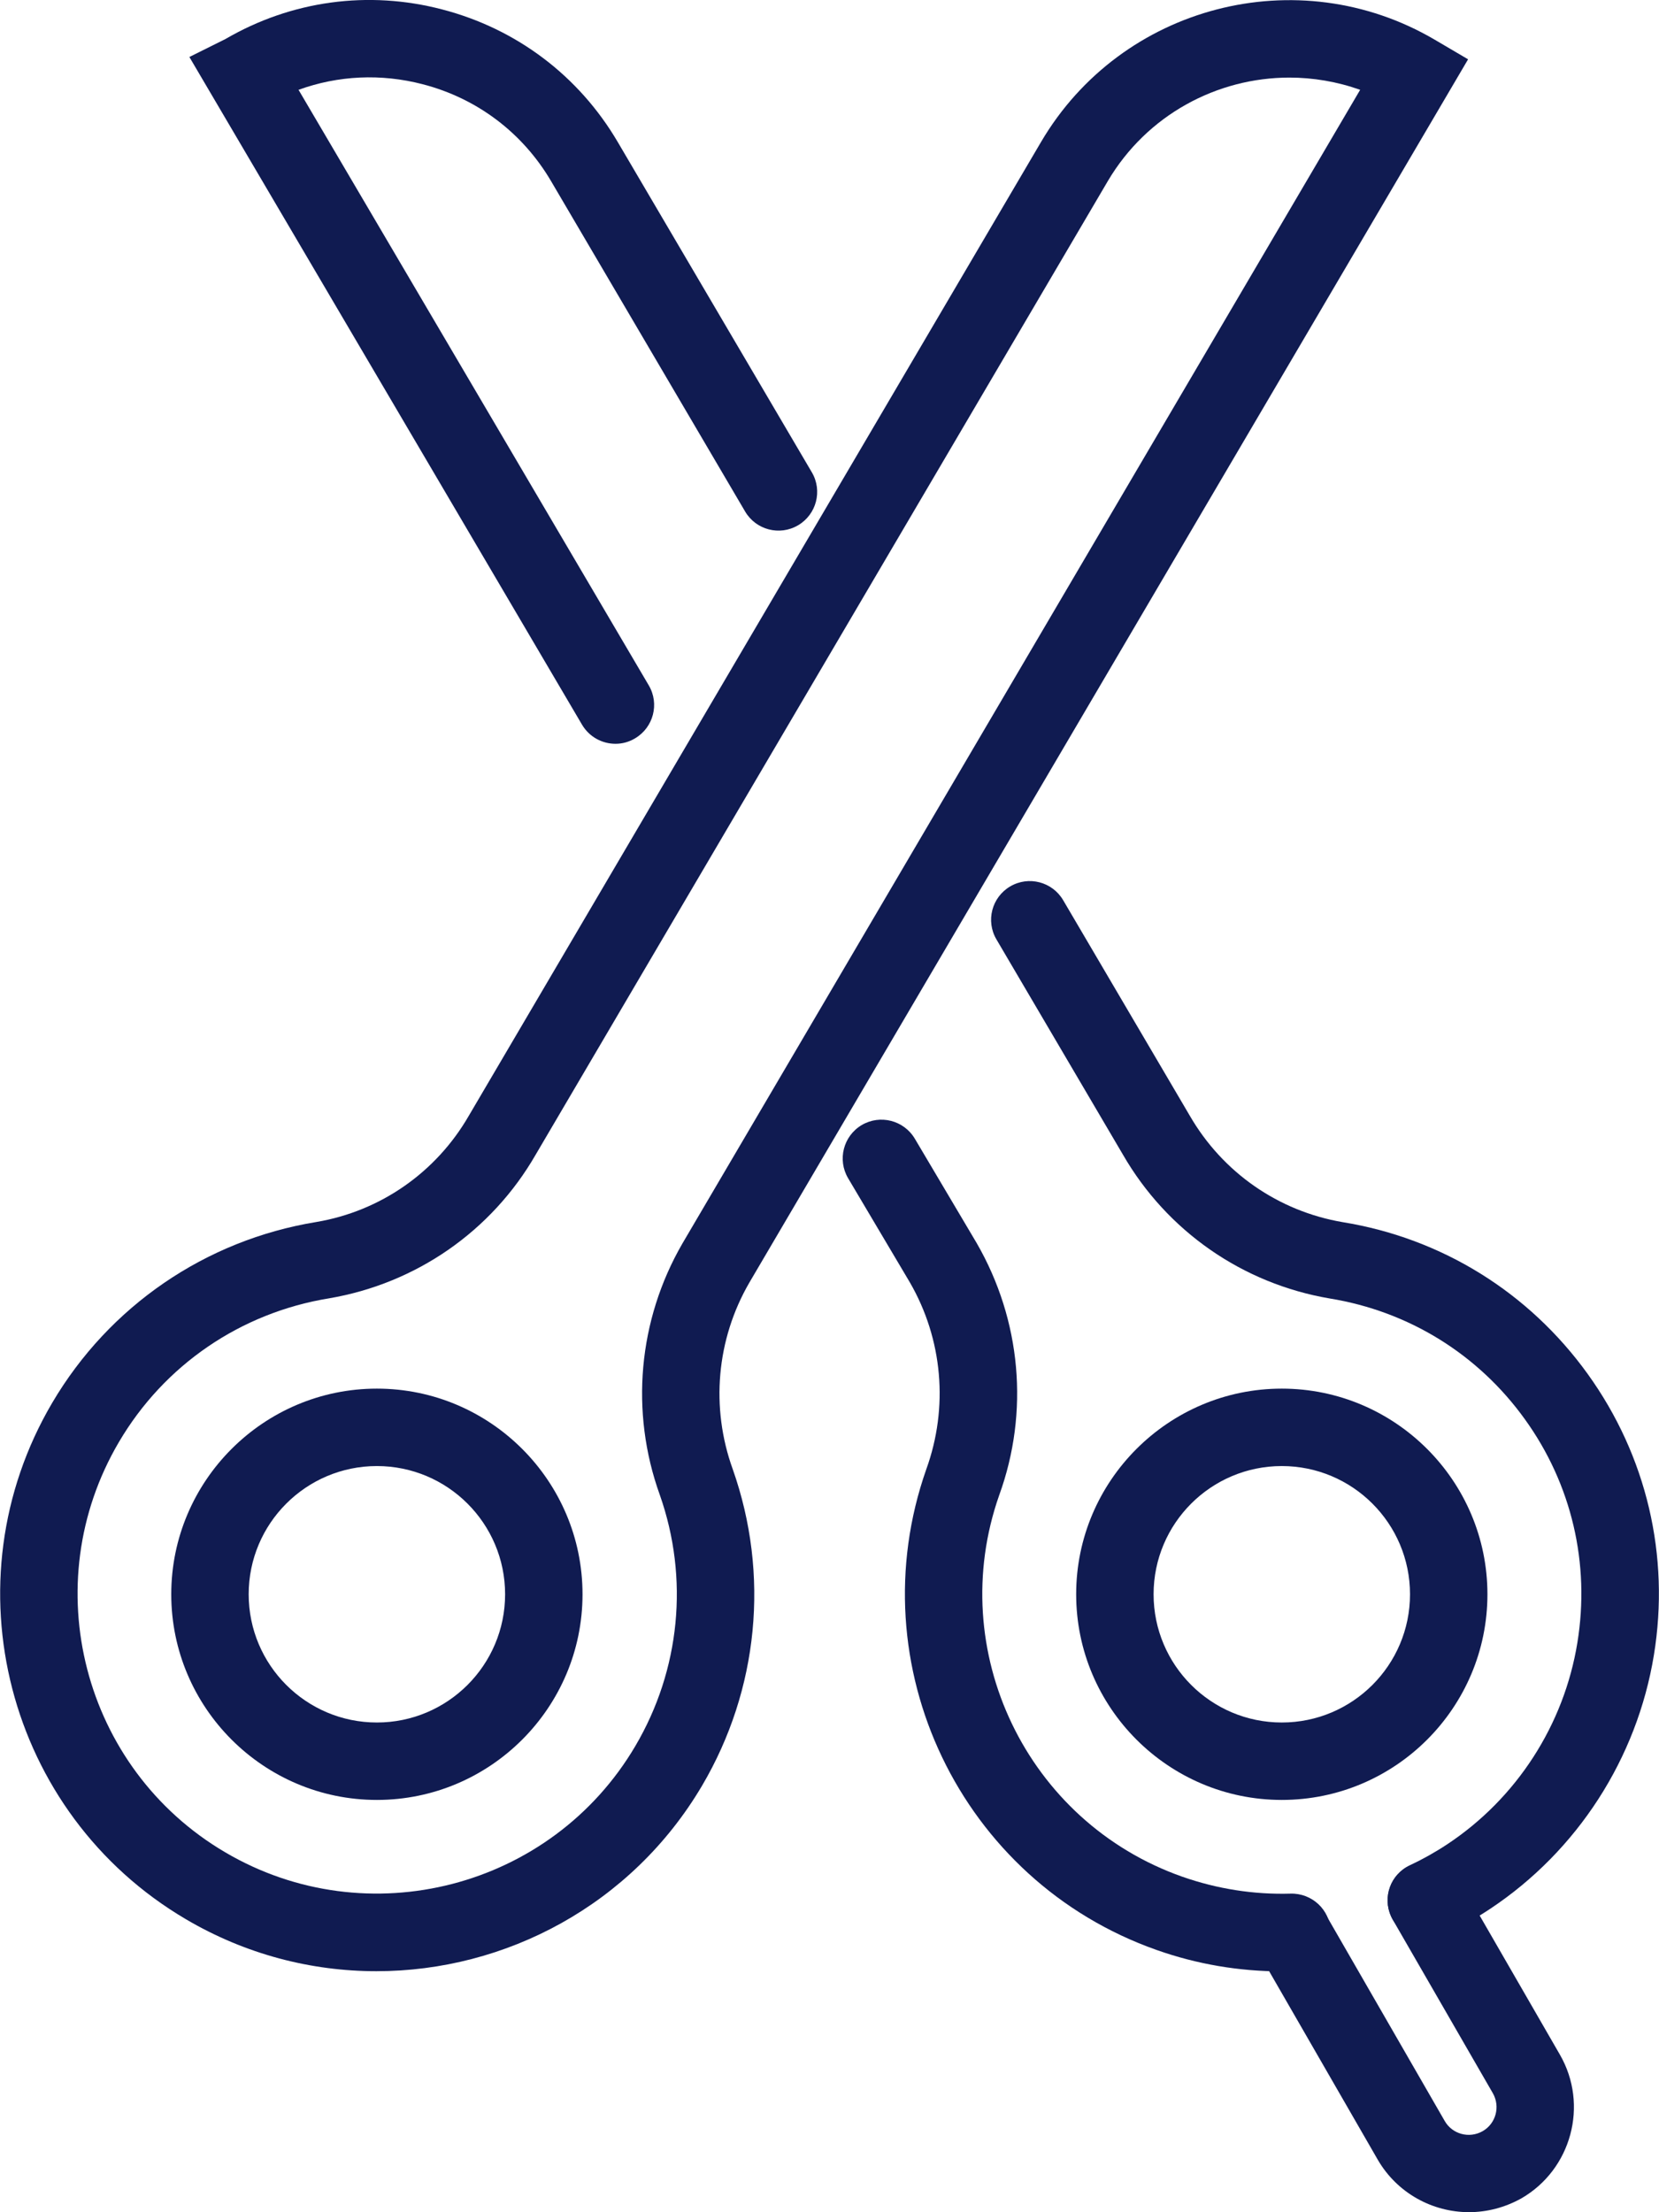 <?xml version="1.0" encoding="utf-8"?>
<svg version="1.1" id="Layer_1" x="0px" y="0px" viewBox="0 0 107.14 142.85" style="enable-background:new 0 0 107.14 142.85;" xmlns="http://www.w3.org/2000/svg">
  <style type="text/css">
	.st0{fill:#101b51;}
	.st1{fill:#101b51;}
	.st2{fill:#FFFFFF;}
	.st3{fill:#101b51;}
	.st4{fill:none;}
</style>
  <g>
    <g>
      <path d="M82.78,116.23c-7.32,0-13.28-5.96-13.28-13.28c0-7.32,5.96-13.28,13.28-13.28c7.32,0,13.28,5.96,13.28,13.28 C96.06,110.27,90.11,116.23,82.78,116.23z M82.78,94.67c-4.57,0-8.28,3.71-8.28,8.28c0,4.57,3.71,8.28,8.28,8.28 c4.57,0,8.28-3.71,8.28-8.28C91.06,98.38,87.35,94.67,82.78,94.67z" style="fill: rgb(16, 27, 81);"/>
    </g>
    <g>
      <path d="M82.77,127.3c-2.75,0-5.47-0.46-8.07-1.38c-12.66-4.46-19.33-18.38-14.88-31.04c1.45-4.01,1.06-8.4-1.06-12.07l-3.99-6.73 c-0.7-1.19-0.31-2.72,0.88-3.43c1.19-0.7,2.72-0.31,3.43,0.88l4,6.75c2.87,4.98,3.4,10.9,1.45,16.27 c-3.53,10.04,1.77,21.1,11.83,24.64c2.26,0.79,4.61,1.16,7,1.09c1.37-0.03,2.53,1.04,2.57,2.42c0.04,1.38-1.04,2.53-2.42,2.57 C83.26,127.29,83.01,127.3,82.77,127.3z" style="fill: rgb(16, 27, 81);"/>
    </g>
    <g>
      <path d="M92.12,125.21c-0.94,0-1.84-0.53-2.27-1.44c-0.59-1.25-0.05-2.74,1.2-3.32c0.83-0.39,1.65-0.85,2.42-1.36 c4.48-2.97,7.54-7.71,8.4-13.02c0.83-5.1-0.37-10.23-3.39-14.42c-3.02-4.2-7.5-6.97-12.6-7.8c-5.64-0.96-10.51-4.35-13.36-9.29 l-8.17-13.9c-0.7-1.19-0.3-2.72,0.89-3.42c1.19-0.7,2.72-0.3,3.42,0.89l8.18,13.92c2.12,3.66,5.71,6.16,9.87,6.87 c6.4,1.04,12.03,4.53,15.83,9.81s5.32,11.73,4.27,18.15c-1.09,6.67-4.94,12.64-10.57,16.38c-0.98,0.65-2.01,1.23-3.06,1.72 C92.84,125.13,92.48,125.21,92.12,125.21z" style="fill: rgb(16, 27, 81);"/>
    </g>
    <g>
      <path d="M39.75,48.03c-0.86,0-1.69-0.44-2.16-1.23L12.23,3.68l2.33-1.16c4.26-2.48,9.23-3.16,14-1.91 c4.8,1.25,8.83,4.29,11.34,8.57l12.53,21.32c0.7,1.19,0.3,2.72-0.89,3.42s-2.72,0.3-3.42-0.89L35.59,11.7 c-1.84-3.13-4.78-5.35-8.29-6.26c-2.69-0.7-5.46-0.57-8.02,0.36L41.9,44.26c0.7,1.19,0.3,2.72-0.89,3.42 C40.61,47.92,40.18,48.03,39.75,48.03z" style="fill: rgb(16, 27, 81);"/>
    </g>
    <g>
      <path d="M24.34,116.23c-7.32,0-13.28-5.96-13.28-13.28c0-7.32,5.96-13.28,13.28-13.28s13.28,5.96,13.28,13.28 C37.62,110.27,31.66,116.23,24.34,116.23z M24.34,94.67c-4.57,0-8.28,3.71-8.28,8.28c0,4.57,3.71,8.28,8.28,8.28 s8.28-3.71,8.28-8.28C32.62,98.38,28.91,94.67,24.34,94.67z" style="fill: rgb(16, 27, 81);"/>
    </g>
    <g>
      <path d="M24.31,127.29c-4.2,0-8.44-1.08-12.31-3.36c-11.57-6.81-15.44-21.77-8.63-33.34c3.68-6.25,9.9-10.51,17.06-11.68 c4.14-0.7,7.73-3.2,9.84-6.85L67.23,9.17c5.19-8.83,16.59-11.79,25.42-6.61l2.16,1.27l-46.42,79c-2.12,3.66-2.51,8.05-1.07,12.04 c2.4,6.8,1.67,14.24-1.98,20.44l0,0C40.8,123,32.66,127.29,24.31,127.29z M83.27,5.01c-4.66,0-9.2,2.4-11.73,6.69L34.59,74.57 c-2.84,4.93-7.71,8.31-13.34,9.27c-5.71,0.93-10.65,4.31-13.57,9.28c-5.41,9.19-2.34,21.08,6.86,26.49 c9.19,5.41,21.08,2.33,26.49-6.86l0,0c2.9-4.92,3.48-10.83,1.58-16.22c-1.93-5.36-1.4-11.29,1.46-16.23l43.77-74.5 C86.35,5.27,84.8,5.01,83.27,5.01z" style="fill: rgb(16, 27, 81);"/>
    </g>
    <g>
      <path d="M94.87,142.85c-2.35,0-4.64-1.22-5.9-3.4l-7.71-13.38c-0.69-1.2-0.28-2.72,0.92-3.41s2.72-0.28,3.41,0.92l7.71,13.38 c0.49,0.86,1.59,1.15,2.45,0.66c0.86-0.49,1.15-1.59,0.66-2.45l-6.46-11.2c-0.69-1.2-0.28-2.72,0.92-3.41 c1.2-0.69,2.73-0.28,3.41,0.92l6.46,11.2c1.87,3.24,0.75,7.41-2.49,9.28C97.19,142.55,96.03,142.85,94.87,142.85z" style="fill: rgb(16, 27, 81);"/>
    </g>
  </g>
</svg>